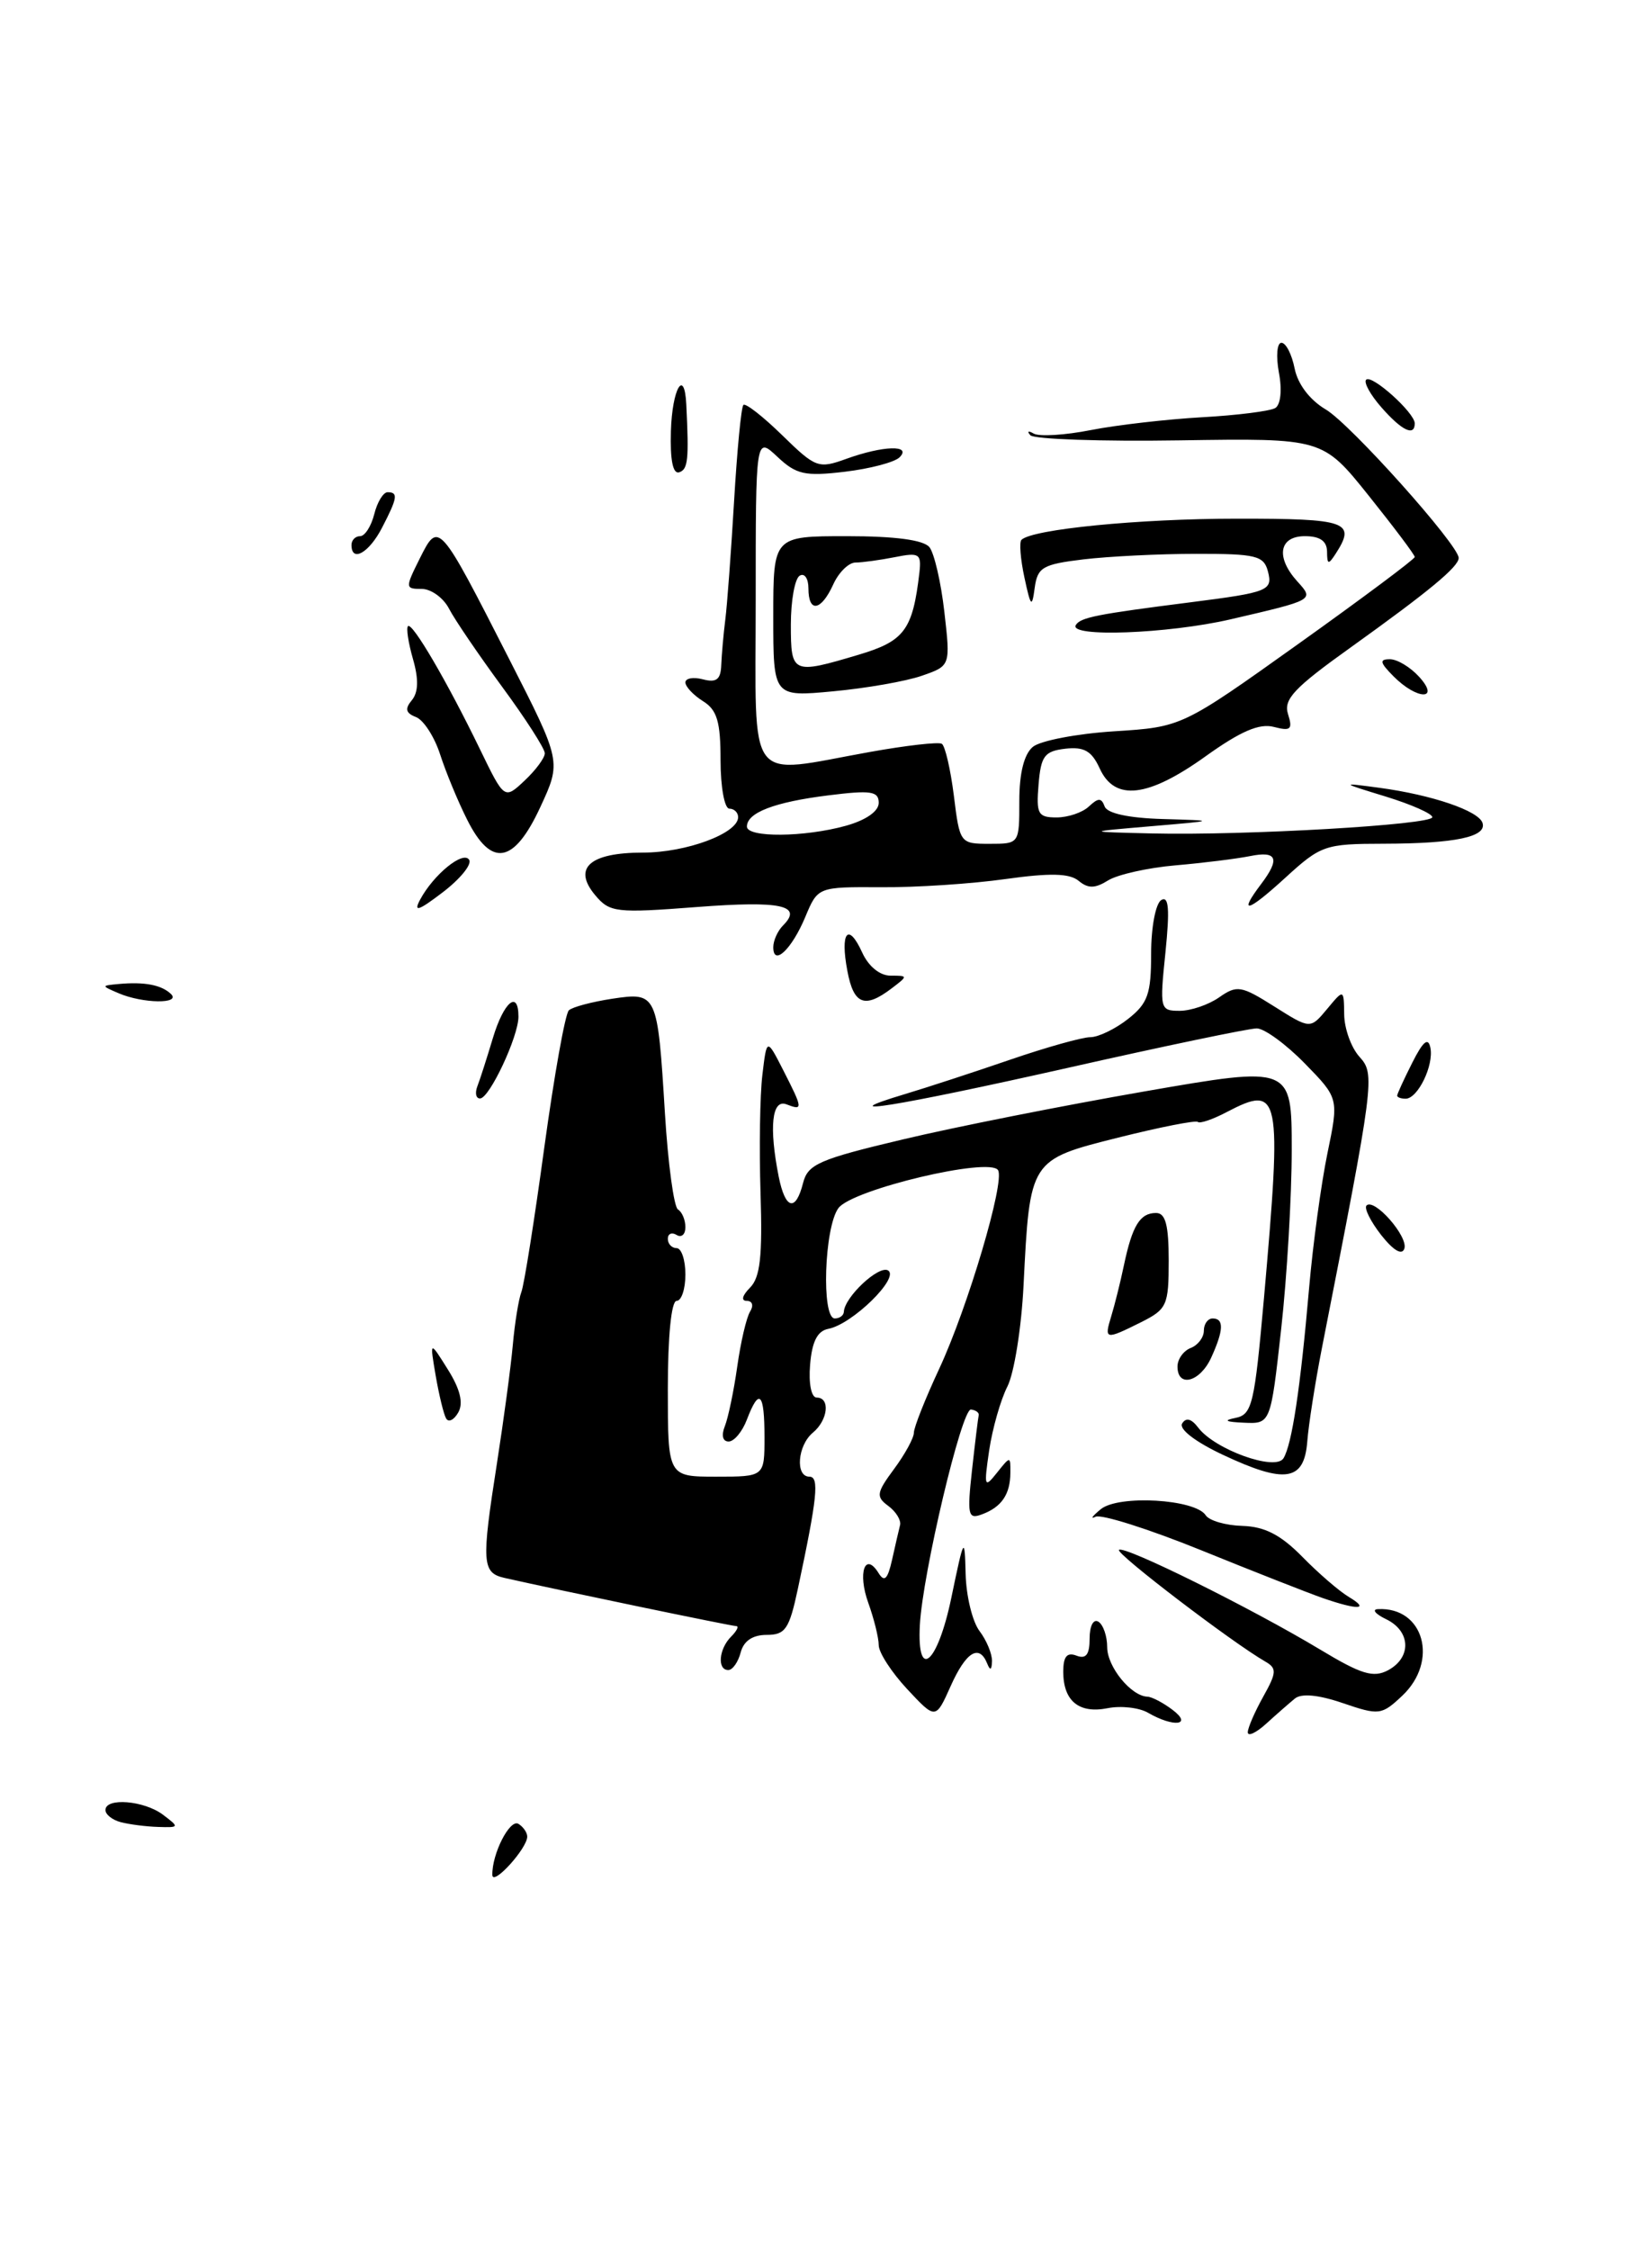 <?xml version="1.0" encoding="UTF-8" standalone="no"?>
<!DOCTYPE svg PUBLIC "-//W3C//DTD SVG 1.1//EN" "http://www.w3.org/Graphics/SVG/1.1/DTD/svg11.dtd" >
<svg xmlns="http://www.w3.org/2000/svg" xmlns:xlink="http://www.w3.org/1999/xlink" version="1.1" viewBox="0 0 188 256">
 <g >
 <path fill="currentColor"
d=" M 56.03 213.32 C 55.97 210.93 58.02 206.90 59.00 207.50 C 59.55 207.84 60.00 208.49 60.00 208.95 C 60.00 210.29 56.07 214.62 56.03 213.32 Z  M 13.75 207.31 C 12.79 207.06 12.00 206.44 12.00 205.93 C 12.00 204.48 16.41 204.84 18.56 206.47 C 20.43 207.88 20.41 207.93 18.00 207.85 C 16.62 207.81 14.71 207.56 13.75 207.31 Z  M 142.00 197.08 C 142.00 196.58 142.79 194.76 143.75 193.04 C 145.29 190.29 145.32 189.80 144.00 189.04 C 140.19 186.85 126.94 176.73 127.34 176.33 C 127.90 175.77 142.42 182.97 150.22 187.66 C 154.93 190.50 156.29 190.91 157.97 190.02 C 160.66 188.57 160.55 185.57 157.75 184.22 C 156.51 183.62 156.09 183.10 156.82 183.07 C 162.04 182.80 163.77 188.99 159.56 192.94 C 157.23 195.13 156.94 195.17 152.81 193.76 C 150.03 192.81 148.09 192.63 147.35 193.25 C 146.72 193.77 145.25 195.05 144.10 196.10 C 142.94 197.15 142.00 197.59 142.00 197.08 Z  M 103.24 192.17 C 101.46 190.26 100.00 188.01 100.00 187.17 C 100.00 186.33 99.46 184.16 98.81 182.35 C 97.58 178.94 98.44 176.47 99.99 178.98 C 100.65 180.04 101.02 179.67 101.52 177.45 C 101.88 175.83 102.29 174.05 102.43 173.50 C 102.56 172.95 101.96 171.97 101.09 171.33 C 99.67 170.28 99.73 169.85 101.75 167.12 C 102.99 165.45 104.00 163.59 104.00 163.00 C 104.00 162.40 105.30 159.12 106.89 155.71 C 110.15 148.70 114.38 134.43 113.58 133.13 C 112.64 131.60 96.96 135.33 95.41 137.45 C 93.80 139.65 93.46 150.00 95.00 150.00 C 95.55 150.00 96.01 149.66 96.03 149.25 C 96.11 147.56 100.02 143.90 101.07 144.54 C 102.40 145.37 96.98 150.67 94.27 151.18 C 93.02 151.42 92.41 152.62 92.19 155.26 C 92.01 157.42 92.33 159.00 92.94 159.00 C 94.51 159.00 94.23 161.57 92.50 163.00 C 90.76 164.45 90.48 168.00 92.11 168.00 C 93.26 168.00 93.01 170.38 90.80 180.75 C 89.82 185.34 89.38 186.00 87.25 186.00 C 85.65 186.00 84.63 186.69 84.29 188.00 C 84.00 189.10 83.37 190.00 82.88 190.00 C 81.60 190.00 81.80 187.60 83.20 186.20 C 83.86 185.54 84.12 185.00 83.78 185.00 C 83.25 185.00 63.57 180.91 57.42 179.52 C 54.85 178.94 54.78 177.81 56.55 166.50 C 57.32 161.55 58.14 155.47 58.36 153.00 C 58.58 150.53 59.02 147.82 59.33 147.00 C 59.65 146.18 60.82 138.78 61.94 130.56 C 63.07 122.34 64.32 115.31 64.74 114.94 C 65.16 114.56 67.37 113.98 69.64 113.63 C 74.78 112.86 74.83 112.97 75.67 126.66 C 76.02 132.39 76.69 137.31 77.15 137.60 C 77.62 137.88 78.00 138.79 78.00 139.62 C 78.00 140.44 77.55 140.84 77.00 140.50 C 76.45 140.16 76.00 140.36 76.00 140.94 C 76.00 141.52 76.45 142.00 77.00 142.00 C 77.55 142.00 78.00 143.35 78.00 145.00 C 78.00 146.65 77.55 148.00 77.00 148.00 C 76.40 148.00 76.00 152.00 76.00 158.00 C 76.00 168.00 76.00 168.00 81.50 168.00 C 87.00 168.00 87.00 168.00 87.00 163.50 C 87.00 158.43 86.40 157.83 85.00 161.50 C 84.48 162.88 83.54 164.00 82.92 164.00 C 82.24 164.00 82.07 163.30 82.49 162.25 C 82.87 161.29 83.51 158.24 83.90 155.47 C 84.29 152.71 84.94 149.90 85.36 149.22 C 85.79 148.53 85.62 148.00 84.99 148.00 C 84.31 148.00 84.46 147.40 85.35 146.50 C 86.51 145.34 86.78 142.94 86.55 135.75 C 86.39 130.66 86.48 124.61 86.76 122.29 C 87.26 118.09 87.26 118.09 89.13 121.75 C 91.39 126.18 91.40 126.37 89.50 125.64 C 87.84 125.00 87.50 128.23 88.62 133.88 C 89.37 137.61 90.55 137.91 91.39 134.59 C 91.93 132.45 93.21 131.89 102.75 129.63 C 108.66 128.22 121.04 125.77 130.25 124.17 C 147.00 121.26 147.00 121.26 147.00 130.83 C 147.00 136.10 146.46 145.27 145.80 151.20 C 144.60 162.00 144.60 162.00 141.55 161.86 C 139.48 161.77 139.17 161.60 140.58 161.32 C 142.50 160.94 142.76 159.81 143.84 147.70 C 145.90 124.33 145.70 123.34 139.60 126.52 C 138.01 127.36 136.53 127.86 136.31 127.64 C 136.09 127.43 132.02 128.23 127.27 129.42 C 117.16 131.96 117.20 131.91 116.48 146.25 C 116.24 151.07 115.41 156.24 114.64 157.75 C 113.87 159.26 112.94 162.53 112.57 165.00 C 111.96 169.18 112.02 169.36 113.45 167.56 C 114.98 165.64 115.00 165.64 114.98 167.56 C 114.97 170.02 113.97 171.47 111.74 172.29 C 110.16 172.88 110.05 172.39 110.62 167.22 C 110.97 164.07 111.31 161.28 111.38 161.00 C 111.44 160.72 111.05 160.43 110.50 160.36 C 109.45 160.20 104.99 179.03 104.68 184.90 C 104.34 191.33 106.70 189.28 108.26 181.79 C 109.71 174.81 109.78 174.69 109.89 179.06 C 109.95 181.57 110.66 184.49 111.47 185.56 C 112.28 186.63 112.92 188.18 112.89 189.00 C 112.86 190.02 112.68 190.10 112.34 189.25 C 111.43 187.00 109.93 187.93 108.19 191.82 C 106.48 195.64 106.48 195.64 103.24 192.17 Z  M 130.65 194.86 C 129.63 194.27 127.56 194.04 126.05 194.34 C 122.79 194.99 121.00 193.52 121.00 190.19 C 121.00 188.46 121.42 187.95 122.50 188.36 C 123.59 188.78 124.00 188.25 124.00 186.41 C 124.00 184.98 124.43 184.15 125.00 184.50 C 125.55 184.84 126.00 186.15 126.00 187.40 C 126.00 189.63 128.72 192.97 130.58 193.03 C 131.09 193.05 132.37 193.72 133.44 194.53 C 135.77 196.29 133.56 196.55 130.65 194.86 Z  M 150.50 181.80 C 148.85 181.22 142.63 178.78 136.67 176.36 C 130.72 173.95 125.32 172.24 124.67 172.56 C 124.03 172.88 124.30 172.50 125.27 171.70 C 127.30 170.04 136.02 170.55 137.21 172.39 C 137.60 173.00 139.49 173.55 141.39 173.60 C 143.93 173.68 145.75 174.62 148.19 177.10 C 150.02 178.97 152.41 181.04 153.51 181.69 C 155.95 183.15 154.53 183.20 150.50 181.80 Z  M 139.18 165.52 C 136.05 164.05 134.14 162.59 134.53 161.95 C 134.97 161.24 135.58 161.40 136.35 162.41 C 138.23 164.91 145.14 167.40 146.06 165.91 C 147.02 164.34 147.98 158.03 148.98 146.51 C 149.41 141.56 150.35 134.68 151.06 131.23 C 152.36 124.95 152.36 124.95 148.48 120.98 C 146.34 118.79 143.88 117.00 143.02 117.00 C 142.15 117.00 132.45 119.02 121.47 121.50 C 101.94 125.89 94.01 127.17 103.00 124.47 C 105.47 123.73 110.86 121.97 114.96 120.56 C 119.07 119.15 123.17 118.00 124.08 118.00 C 124.99 118.00 126.92 117.07 128.37 115.93 C 130.63 114.15 131.00 113.09 131.00 108.49 C 131.00 105.51 131.51 102.80 132.15 102.40 C 133.01 101.88 133.13 103.43 132.63 108.35 C 131.96 114.82 132.01 115.00 134.25 115.00 C 135.52 115.00 137.54 114.31 138.74 113.47 C 140.77 112.05 141.25 112.13 145.02 114.51 C 149.11 117.09 149.11 117.09 151.02 114.80 C 152.93 112.50 152.93 112.50 152.97 115.42 C 152.99 117.03 153.77 119.19 154.70 120.22 C 156.51 122.23 156.43 122.84 150.41 153.50 C 149.66 157.35 148.92 162.07 148.77 164.00 C 148.42 168.51 146.27 168.85 139.18 165.52 Z  M 50.77 161.38 C 50.49 160.90 49.96 158.70 49.58 156.50 C 48.90 152.50 48.90 152.50 50.97 155.81 C 52.37 158.04 52.75 159.62 52.16 160.68 C 51.67 161.55 51.05 161.86 50.77 161.38 Z  M 134.00 155.47 C 134.00 154.63 134.68 153.68 135.50 153.36 C 136.32 153.05 137.00 152.16 137.00 151.39 C 137.00 150.63 137.45 150.00 138.00 150.00 C 139.31 150.00 139.26 151.33 137.84 154.45 C 136.57 157.24 134.00 157.92 134.00 155.47 Z  M 126.46 149.75 C 126.84 148.51 127.50 145.89 127.91 143.92 C 128.86 139.42 129.74 138.00 131.56 138.00 C 132.64 138.00 133.00 139.37 133.00 143.43 C 133.00 148.52 132.80 148.95 129.85 150.43 C 125.78 152.46 125.64 152.43 126.46 149.75 Z  M 157.18 140.51 C 155.97 138.96 155.22 137.45 155.51 137.15 C 156.40 136.27 160.27 140.68 159.82 142.05 C 159.55 142.85 158.58 142.28 157.18 140.51 Z  M 54.32 123.60 C 54.62 122.84 55.41 120.36 56.09 118.10 C 57.33 113.97 59.00 112.57 59.00 115.67 C 59.00 117.93 55.71 124.94 54.64 124.97 C 54.17 124.99 54.03 124.37 54.32 123.60 Z  M 159.00 124.65 C 159.00 124.46 159.77 122.78 160.72 120.90 C 161.95 118.46 162.53 117.98 162.78 119.20 C 163.19 121.20 161.35 125.00 159.96 125.00 C 159.43 125.00 159.00 124.84 159.00 124.65 Z  M 13.50 113.00 C 11.50 112.14 11.50 112.14 13.50 111.95 C 16.43 111.68 18.37 112.05 19.45 113.08 C 20.65 114.24 16.25 114.18 13.50 113.00 Z  M 96.43 110.45 C 95.59 106.03 96.53 104.88 98.12 108.37 C 98.84 109.95 100.13 111.00 101.35 111.00 C 103.35 111.00 103.35 111.02 101.44 112.47 C 98.39 114.78 97.14 114.28 96.43 110.45 Z  M 88.00 107.76 C 88.00 107.01 88.50 105.90 89.11 105.29 C 91.40 103.00 88.88 102.46 79.33 103.19 C 70.09 103.90 69.39 103.82 67.73 101.84 C 65.14 98.75 67.11 97.00 73.17 97.00 C 78.10 97.00 84.00 94.81 84.00 92.97 C 84.00 92.44 83.55 92.00 83.00 92.00 C 82.45 92.00 82.00 89.53 82.00 86.51 C 82.00 82.10 81.61 80.77 80.00 79.77 C 78.90 79.08 78.00 78.12 78.00 77.64 C 78.00 77.16 78.90 77.00 80.00 77.29 C 81.53 77.69 82.02 77.31 82.08 75.66 C 82.13 74.47 82.33 72.15 82.54 70.50 C 82.75 68.85 83.20 62.78 83.54 57.01 C 83.88 51.23 84.35 46.31 84.60 46.07 C 84.84 45.83 86.83 47.38 89.02 49.52 C 92.83 53.24 93.14 53.35 96.32 52.20 C 100.50 50.69 103.81 50.59 102.37 52.03 C 101.81 52.59 99.00 53.33 96.14 53.67 C 91.59 54.21 90.62 53.99 88.47 51.97 C 86.00 49.65 86.00 49.65 86.00 68.33 C 86.00 89.77 84.74 88.11 99.00 85.55 C 103.12 84.81 106.81 84.39 107.18 84.62 C 107.55 84.85 108.17 87.50 108.55 90.52 C 109.22 95.95 109.26 96.00 112.62 96.00 C 116.00 96.00 116.00 96.00 116.00 91.12 C 116.00 87.96 116.54 85.80 117.54 84.97 C 118.38 84.27 122.54 83.47 126.79 83.20 C 134.50 82.71 134.50 82.71 147.75 73.26 C 155.04 68.06 161.00 63.61 161.00 63.37 C 161.00 63.12 158.64 59.99 155.76 56.39 C 150.52 49.85 150.52 49.85 134.27 50.10 C 125.33 50.24 117.68 49.97 117.26 49.52 C 116.84 49.06 117.02 48.97 117.64 49.33 C 118.27 49.69 121.20 49.51 124.14 48.93 C 127.09 48.35 132.78 47.70 136.79 47.47 C 140.80 47.25 144.56 46.77 145.13 46.42 C 145.74 46.04 145.92 44.36 145.54 42.39 C 145.20 40.52 145.32 39.00 145.83 39.00 C 146.34 39.00 147.01 40.31 147.33 41.92 C 147.69 43.72 149.06 45.51 150.88 46.59 C 153.69 48.25 166.00 62.01 166.00 63.48 C 166.00 64.48 162.61 67.28 153.72 73.65 C 147.27 78.26 146.04 79.56 146.58 81.25 C 147.13 82.99 146.89 83.20 144.96 82.70 C 143.32 82.27 141.18 83.19 137.19 86.05 C 130.63 90.75 126.86 91.18 125.15 87.43 C 124.24 85.44 123.38 84.94 121.24 85.18 C 118.86 85.46 118.46 86.00 118.19 89.25 C 117.91 92.61 118.12 93.00 120.24 93.00 C 121.54 93.00 123.20 92.44 123.92 91.75 C 124.99 90.75 125.34 90.75 125.71 91.75 C 126.00 92.54 128.45 93.07 132.33 93.18 C 138.50 93.36 138.50 93.36 131.00 94.00 C 123.50 94.64 123.50 94.64 131.09 94.82 C 141.70 95.07 163.00 93.84 163.00 92.97 C 163.00 92.58 160.64 91.53 157.75 90.64 C 152.50 89.03 152.50 89.03 157.00 89.63 C 162.98 90.44 168.26 92.24 168.71 93.62 C 169.23 95.21 165.62 95.97 157.50 95.99 C 150.77 96.00 150.33 96.15 146.25 99.88 C 141.94 103.82 140.86 104.09 143.53 100.56 C 145.70 97.69 145.33 96.77 142.25 97.40 C 140.74 97.70 136.92 98.18 133.78 98.45 C 130.63 98.72 127.18 99.50 126.11 100.16 C 124.62 101.09 123.83 101.11 122.75 100.21 C 121.71 99.35 119.50 99.30 114.42 100.01 C 110.61 100.55 104.25 100.97 100.28 100.94 C 93.07 100.90 93.07 100.90 91.64 104.33 C 90.10 108.01 88.00 109.99 88.00 107.76 Z  M 96.25 93.95 C 98.55 93.31 100.00 92.30 100.00 91.34 C 100.00 90.01 99.11 89.88 94.25 90.49 C 88.15 91.25 85.00 92.45 85.00 94.04 C 85.00 95.31 91.53 95.26 96.25 93.95 Z  M 47.80 102.37 C 49.34 99.49 52.72 96.74 53.39 97.82 C 53.72 98.35 52.36 100.01 50.38 101.52 C 47.63 103.62 47.03 103.82 47.80 102.37 Z  M 53.16 93.25 C 52.12 91.19 50.74 87.85 50.09 85.84 C 49.44 83.82 48.20 81.91 47.34 81.58 C 46.17 81.13 46.05 80.64 46.87 79.66 C 47.61 78.76 47.66 77.28 47.00 74.99 C 46.47 73.14 46.21 71.45 46.43 71.24 C 46.91 70.75 50.88 77.53 54.62 85.24 C 57.40 90.97 57.40 90.97 59.70 88.81 C 60.97 87.62 62.00 86.22 62.00 85.70 C 62.00 85.17 59.81 81.76 57.13 78.12 C 54.46 74.48 51.74 70.49 51.10 69.25 C 50.46 68.01 49.05 67.00 47.99 67.00 C 46.10 67.00 46.10 66.89 47.77 63.54 C 49.92 59.25 49.93 59.26 57.99 75.07 C 63.89 86.64 63.89 86.64 61.49 91.82 C 58.49 98.30 55.91 98.74 53.16 93.25 Z  M 88.00 70.14 C 88.00 61.00 88.00 61.00 96.38 61.00 C 101.87 61.00 105.10 61.43 105.77 62.25 C 106.32 62.94 107.09 66.26 107.47 69.62 C 108.17 75.75 108.17 75.75 104.91 76.88 C 103.11 77.51 98.58 78.30 94.82 78.65 C 88.00 79.29 88.00 79.29 88.00 70.14 Z  M 97.71 74.49 C 102.93 72.94 103.87 71.67 104.63 65.14 C 104.87 62.99 104.61 62.83 101.82 63.39 C 100.13 63.72 98.12 64.00 97.35 64.00 C 96.59 64.00 95.44 65.12 94.82 66.50 C 93.44 69.53 92.00 69.76 92.00 66.94 C 92.00 65.81 91.55 65.16 91.00 65.50 C 90.45 65.84 90.00 68.34 90.00 71.06 C 90.00 76.67 90.16 76.74 97.71 74.49 Z  M 158.58 76.94 C 157.03 75.38 156.95 75.00 158.17 75.00 C 159.01 75.00 160.50 75.90 161.50 77.00 C 163.95 79.70 161.26 79.65 158.58 76.94 Z  M 122.43 71.11 C 122.97 70.24 124.81 69.88 135.50 68.52 C 144.36 67.39 144.86 67.19 144.29 65.00 C 143.82 63.22 142.93 63.00 136.13 63.01 C 131.94 63.01 126.16 63.30 123.30 63.64 C 118.65 64.20 118.07 64.54 117.75 66.88 C 117.44 69.20 117.30 69.06 116.58 65.70 C 116.13 63.62 115.98 61.69 116.24 61.42 C 117.46 60.21 129.60 59.01 140.75 59.01 C 153.35 59.00 154.35 59.36 152.00 63.00 C 151.17 64.28 151.03 64.25 151.02 62.75 C 151.00 61.55 150.21 61.00 148.50 61.00 C 145.55 61.00 145.15 63.40 147.64 66.15 C 149.56 68.27 149.61 68.24 140.00 70.47 C 132.88 72.11 121.56 72.53 122.43 71.11 Z  M 40.00 62.00 C 40.00 61.45 40.44 61.00 40.98 61.00 C 41.52 61.00 42.24 59.88 42.59 58.50 C 42.93 57.12 43.62 56.00 44.11 56.00 C 45.34 56.00 45.24 56.64 43.47 60.05 C 41.99 62.91 40.00 64.03 40.00 62.00 Z  M 76.35 49.05 C 76.49 44.24 77.89 41.80 78.10 46.00 C 78.41 52.28 78.30 53.40 77.30 53.73 C 76.58 53.97 76.25 52.35 76.35 49.05 Z  M 157.21 46.35 C 155.95 44.92 155.17 43.50 155.47 43.20 C 156.10 42.56 161.00 46.96 161.00 48.17 C 161.00 49.70 159.52 48.99 157.21 46.35 Z "/>
</g>
</svg>